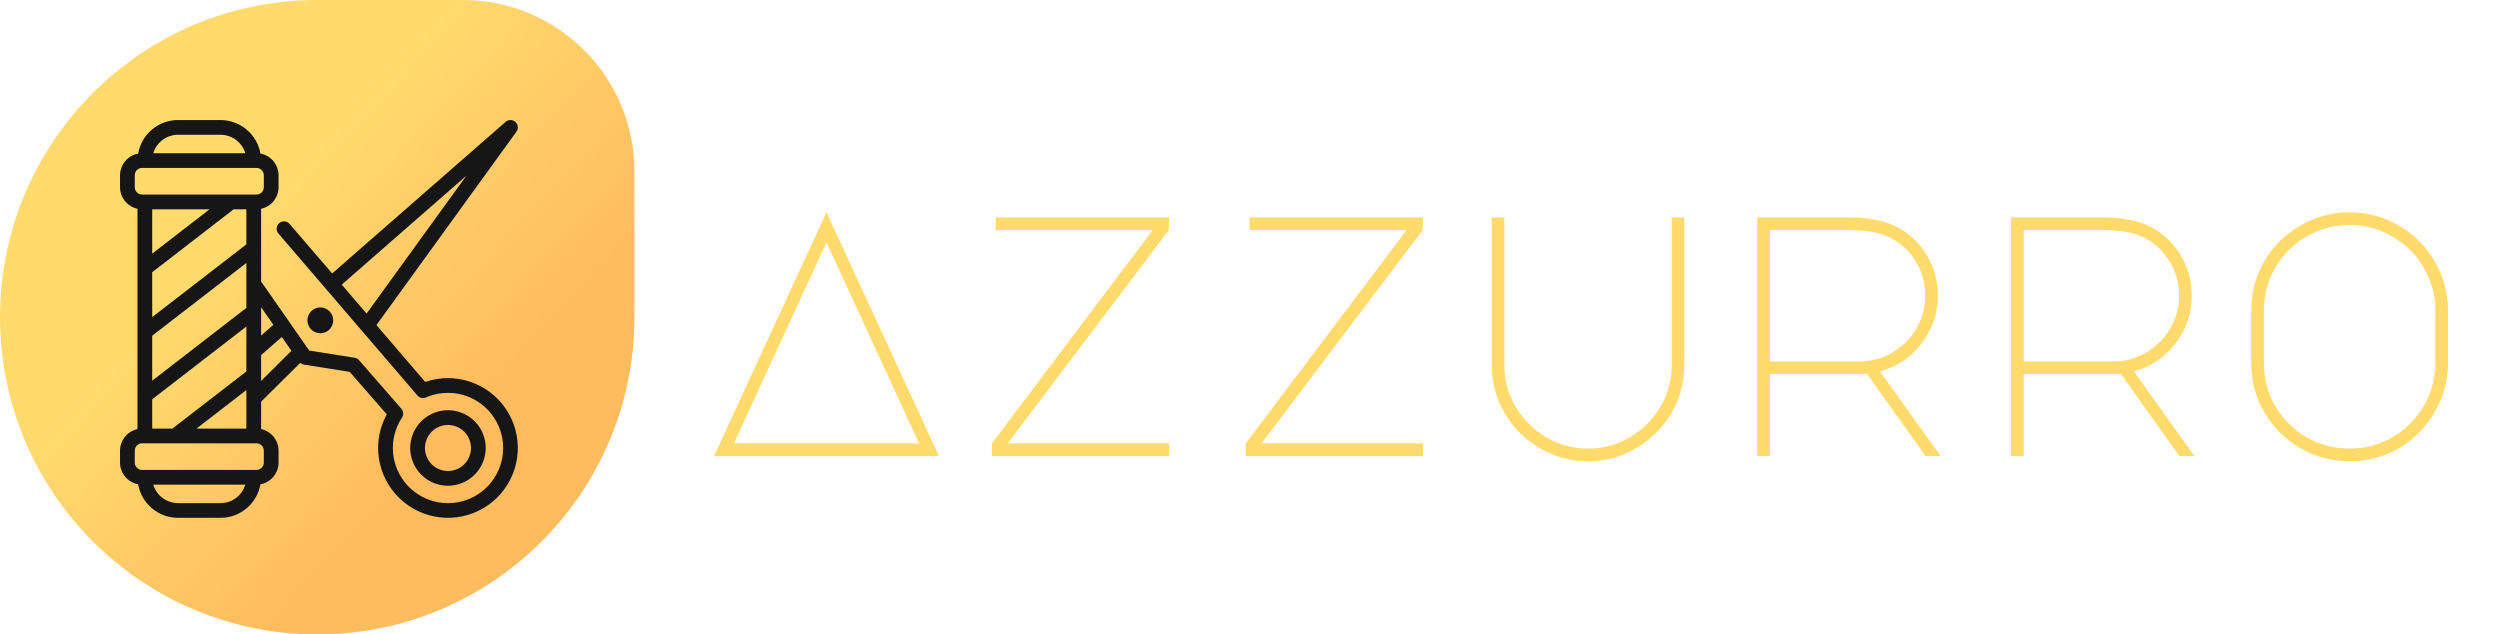<svg width="729" height="185" viewBox="0 0 729 185" fill="none" xmlns="http://www.w3.org/2000/svg">
<g clip-path="url(#clip0_52_6)">
<path d="M0 92.5C0 41.414 41.414 0 92.5 0H135C162.614 0 185 22.386 185 50V92.5C185 143.586 143.586 185 92.5 185C41.414 185 0 143.586 0 92.5Z" fill="url(#paint0_linear_52_6)"/>
<path d="M141.641 130.631C141.641 128.453 140.995 126.324 139.785 124.514C138.575 122.703 136.855 121.292 134.843 120.458C132.831 119.625 130.617 119.407 128.481 119.832C126.345 120.256 124.383 121.305 122.843 122.845C121.303 124.385 120.255 126.347 119.83 128.483C119.405 130.619 119.623 132.833 120.456 134.845C121.29 136.857 122.701 138.577 124.512 139.787C126.323 140.997 128.452 141.642 130.63 141.642C133.549 141.639 136.348 140.478 138.412 138.414C140.476 136.35 141.638 133.551 141.641 130.631ZM123.915 130.631C123.915 129.303 124.308 128.005 125.046 126.901C125.784 125.796 126.833 124.936 128.06 124.427C129.287 123.919 130.637 123.786 131.94 124.045C133.242 124.304 134.439 124.944 135.378 125.883C136.317 126.822 136.956 128.019 137.215 129.321C137.475 130.624 137.342 131.974 136.833 133.201C136.325 134.428 135.464 135.477 134.36 136.215C133.256 136.952 131.958 137.346 130.63 137.346C128.849 137.344 127.142 136.636 125.884 135.377C124.625 134.118 123.917 132.412 123.915 130.631ZM130.635 110.262C128.374 110.257 126.128 110.632 123.991 111.369L122.446 109.568C118.872 105.4 114.473 100.27 109.771 94.789L150.59 38.411C150.9 37.983 151.042 37.456 150.989 36.93C150.935 36.405 150.69 35.917 150.3 35.561C149.909 35.205 149.401 35.005 148.873 35C148.344 34.995 147.833 35.185 147.435 35.533L96.853 79.737C92.464 74.626 88.192 69.655 84.417 65.27C84.042 64.851 83.517 64.596 82.956 64.559C82.395 64.523 81.842 64.708 81.416 65.075C80.989 65.442 80.724 65.961 80.677 66.521C80.629 67.082 80.803 67.638 81.162 68.072C92.813 81.608 109.195 100.714 119.184 112.364L121.72 115.322C122.02 115.671 122.424 115.915 122.872 116.017C123.321 116.12 123.791 116.076 124.212 115.891C126.237 115.005 128.424 114.551 130.634 114.557C134.215 114.556 137.694 115.751 140.52 117.951C143.345 120.152 145.355 123.233 146.231 126.706C147.107 130.178 146.799 133.844 145.355 137.121C143.912 140.399 141.415 143.101 138.262 144.799C135.108 146.496 131.479 147.093 127.948 146.494C124.417 145.895 121.187 144.134 118.77 141.491C116.353 138.848 114.888 135.474 114.606 131.904C114.324 128.334 115.242 124.771 117.215 121.782C117.475 121.39 117.6 120.923 117.569 120.453C117.538 119.983 117.354 119.536 117.044 119.182L104.692 105.025C104.361 104.645 103.907 104.394 103.41 104.315L90.169 102.224L89.584 101.383L89.567 101.359L76.136 82.069V60.886C77.576 60.575 78.866 59.781 79.792 58.635C80.718 57.489 81.224 56.061 81.226 54.588V51.114C81.224 49.608 80.695 48.15 79.731 46.993C78.767 45.837 77.429 45.054 75.948 44.78C75.467 42.044 74.038 39.565 71.913 37.778C69.787 35.99 67.099 35.007 64.322 35.003H51.904C49.127 35.007 46.44 35.99 44.314 37.778C42.188 39.565 40.759 42.044 40.278 44.78C38.797 45.054 37.459 45.837 36.495 46.993C35.531 48.15 35.002 49.608 35 51.114V54.588C35.002 56.061 35.508 57.489 36.434 58.635C37.36 59.781 38.65 60.575 40.09 60.886V125.116C38.65 125.427 37.36 126.222 36.434 127.367C35.508 128.513 35.002 129.941 35 131.414V134.889C35.002 136.394 35.532 137.852 36.495 139.008C37.459 140.165 38.797 140.948 40.278 141.221C40.759 143.957 42.187 146.437 44.313 148.224C46.439 150.012 49.127 150.995 51.904 151H64.322C67.1 150.995 69.787 150.012 71.913 148.224C74.039 146.437 75.468 143.957 75.948 141.221C77.429 140.948 78.767 140.165 79.731 139.008C80.695 137.852 81.224 136.394 81.226 134.889V131.414C81.224 129.941 80.718 128.513 79.792 127.367C78.866 126.222 77.576 125.427 76.136 125.116V117.138L87.531 105.824C87.832 106.087 88.2 106.261 88.594 106.325L101.969 108.438L112.777 120.824C110.627 124.738 109.822 129.249 110.487 133.665C111.152 138.08 113.25 142.155 116.457 145.261C119.664 148.368 123.803 150.335 128.237 150.86C132.672 151.384 137.155 150.437 140.999 148.164C144.842 145.891 147.832 142.418 149.509 138.28C151.185 134.141 151.456 129.566 150.278 125.259C149.1 120.952 146.54 117.151 142.991 114.441C139.442 111.732 135.1 110.263 130.635 110.262ZM136.007 51.227L106.895 91.436L99.653 82.997L136.007 51.227ZM79.71 94.721L76.136 97.843V89.588L79.71 94.721ZM44.386 97.893L71.84 76.68V89.788L44.386 111.001V97.893ZM71.84 71.251L44.386 92.464V79.377L68.124 61.033H71.84V71.251ZM61.096 61.033L44.386 73.946V61.033H61.096ZM44.386 116.431L71.84 95.219V108.317L50.285 124.971H44.386V116.431ZM57.312 124.971L71.84 113.746V124.971H57.312ZM51.904 39.299H64.322C65.94 39.301 67.515 39.824 68.813 40.792C70.111 41.759 71.063 43.119 71.528 44.669H44.699C45.163 43.119 46.115 41.759 47.413 40.792C48.711 39.824 50.286 39.301 51.904 39.299ZM39.296 54.588V51.114C39.297 50.544 39.523 49.998 39.926 49.595C40.329 49.193 40.875 48.966 41.444 48.965H74.781C75.35 48.966 75.896 49.193 76.299 49.595C76.702 49.998 76.928 50.544 76.929 51.114V54.588C76.928 55.158 76.702 55.704 76.299 56.106C75.896 56.509 75.35 56.736 74.781 56.736H41.444C40.875 56.736 40.329 56.509 39.926 56.106C39.523 55.704 39.297 55.158 39.296 54.588ZM64.321 146.704H51.904C50.285 146.702 48.71 146.179 47.412 145.212C46.114 144.244 45.162 142.885 44.698 141.334H71.526C71.062 142.885 70.11 144.244 68.812 145.212C67.514 146.179 65.939 146.702 64.321 146.704ZM76.929 131.415V134.89C76.928 135.459 76.702 136.005 76.299 136.408C75.896 136.811 75.35 137.037 74.781 137.038H41.444C40.875 137.037 40.329 136.811 39.926 136.408C39.523 136.005 39.297 135.459 39.296 134.89V131.415C39.297 130.846 39.523 130.3 39.926 129.897C40.329 129.494 40.875 129.268 41.444 129.267H74.781C75.35 129.268 75.896 129.494 76.299 129.897C76.702 130.3 76.928 130.846 76.929 131.415ZM76.135 103.548L82.178 98.269L84.983 102.299L76.135 111.084V103.548ZM97.165 93.409C97.165 94.152 96.945 94.879 96.532 95.497C96.119 96.115 95.531 96.597 94.845 96.882C94.158 97.166 93.402 97.241 92.673 97.096C91.943 96.951 91.274 96.593 90.748 96.067C90.222 95.541 89.864 94.871 89.719 94.142C89.574 93.413 89.648 92.657 89.933 91.97C90.218 91.283 90.699 90.696 91.317 90.283C91.936 89.87 92.662 89.65 93.406 89.65C94.403 89.651 95.358 90.047 96.063 90.752C96.768 91.457 97.164 92.412 97.165 93.409Z" fill="#161616"/>
</g>
<path d="M273.8 133H208.2L241 61.9L273.8 133ZM214 129.3H268L241 70.7L214 129.3ZM340.923 63.4L340.823 67.1L293.823 129.3H340.923V133H289.223V129.3L336.123 67.1H290.323V63.4H340.923ZM414.947 63.4L414.847 67.1L367.847 129.3H414.947V133H363.247V129.3L410.147 67.1H364.347V63.4H414.947ZM434.97 63.4H438.67V106.4C438.67 110.8 439.77 114.867 441.97 118.6C444.17 122.333 447.137 125.3 450.87 127.5C454.604 129.7 458.67 130.8 463.07 130.8C467.47 130.8 471.537 129.7 475.27 127.5C479.004 125.3 481.97 122.333 484.17 118.6C486.37 114.867 487.47 110.8 487.47 106.4V63.4H491.17V106.4C491.17 111.467 489.904 116.167 487.37 120.5C484.837 124.767 481.404 128.167 477.07 130.7C472.804 133.233 468.137 134.5 463.07 134.5C458.004 134.5 453.304 133.233 448.97 130.7C444.704 128.167 441.304 124.767 438.77 120.5C436.237 116.167 434.97 111.467 434.97 106.4V63.4ZM552.194 65.7C556.194 67.567 559.327 70.333 561.594 74C563.927 77.667 565.094 81.733 565.094 86.2C565.094 91.4 563.494 96.067 560.294 100.2C557.16 104.267 553.127 106.967 548.194 108.3L565.894 133H561.494L544.394 109L541.194 109.1H516.094V133H512.394V63.4H538.894C541.827 63.4 544.327 63.6 546.394 64C548.527 64.333 550.46 64.9 552.194 65.7ZM542.194 105.4C545.66 105.4 548.86 104.533 551.794 102.8C554.727 101.067 557.06 98.733 558.794 95.8C560.527 92.867 561.394 89.667 561.394 86.2C561.394 82.333 560.36 78.833 558.294 75.7C556.294 72.567 553.494 70.233 549.894 68.7C547.294 67.633 543.627 67.1 538.894 67.1H516.094V105.4H542.194ZM626.217 65.7C630.217 67.567 633.351 70.333 635.617 74C637.951 77.667 639.117 81.733 639.117 86.2C639.117 91.4 637.517 96.067 634.317 100.2C631.184 104.267 627.151 106.967 622.217 108.3L639.917 133H635.517L618.417 109L615.217 109.1H590.117V133H586.417V63.4H612.917C615.851 63.4 618.351 63.6 620.417 64C622.551 64.333 624.484 64.9 626.217 65.7ZM616.217 105.4C619.684 105.4 622.884 104.533 625.817 102.8C628.751 101.067 631.084 98.733 632.817 95.8C634.551 92.867 635.417 89.667 635.417 86.2C635.417 82.333 634.384 78.833 632.317 75.7C630.317 72.567 627.517 70.233 623.917 68.7C621.317 67.633 617.651 67.1 612.917 67.1H590.117V105.4H616.217ZM685.141 61.9C690.341 61.9 695.141 63.2 699.541 65.8C703.941 68.333 707.407 71.8 709.941 76.2C712.541 80.6 713.841 85.4 713.841 90.6V105.8C713.841 111 712.541 115.8 709.941 120.2C707.407 124.6 703.941 128.1 699.541 130.7C695.141 133.233 690.341 134.5 685.141 134.5C679.941 134.5 675.141 133.233 670.741 130.7C666.341 128.1 662.841 124.6 660.241 120.2C657.707 115.8 656.441 111 656.441 105.8V90.6C656.441 85.4 657.707 80.6 660.241 76.2C662.841 71.8 666.341 68.333 670.741 65.8C675.141 63.2 679.941 61.9 685.141 61.9ZM660.141 105.8C660.141 110.333 661.241 114.533 663.441 118.4C665.707 122.2 668.741 125.233 672.541 127.5C676.407 129.7 680.607 130.8 685.141 130.8C689.674 130.8 693.841 129.7 697.641 127.5C701.507 125.233 704.541 122.2 706.741 118.4C709.007 114.533 710.141 110.333 710.141 105.8V90.6C710.141 86.067 709.007 81.9 706.741 78.1C704.541 74.233 701.507 71.2 697.641 69C693.841 66.733 689.674 65.6 685.141 65.6C680.607 65.6 676.407 66.733 672.541 69C668.741 71.2 665.707 74.233 663.441 78.1C661.241 81.9 660.141 86.067 660.141 90.6V105.8Z" fill="#FFDB6E"/>
<defs>
<linearGradient id="paint0_linear_52_6" x1="-14" y1="-9.10783e-08" x2="185" y2="185" gradientUnits="userSpaceOnUse">
<stop offset="0.385" stop-color="#FFDB6E"/>
<stop offset="0.708" stop-color="#FFBC5E"/>
</linearGradient>
<clipPath id="clip0_52_6">
<rect width="185" height="185" fill="white"/>
</clipPath>
</defs>
</svg>
